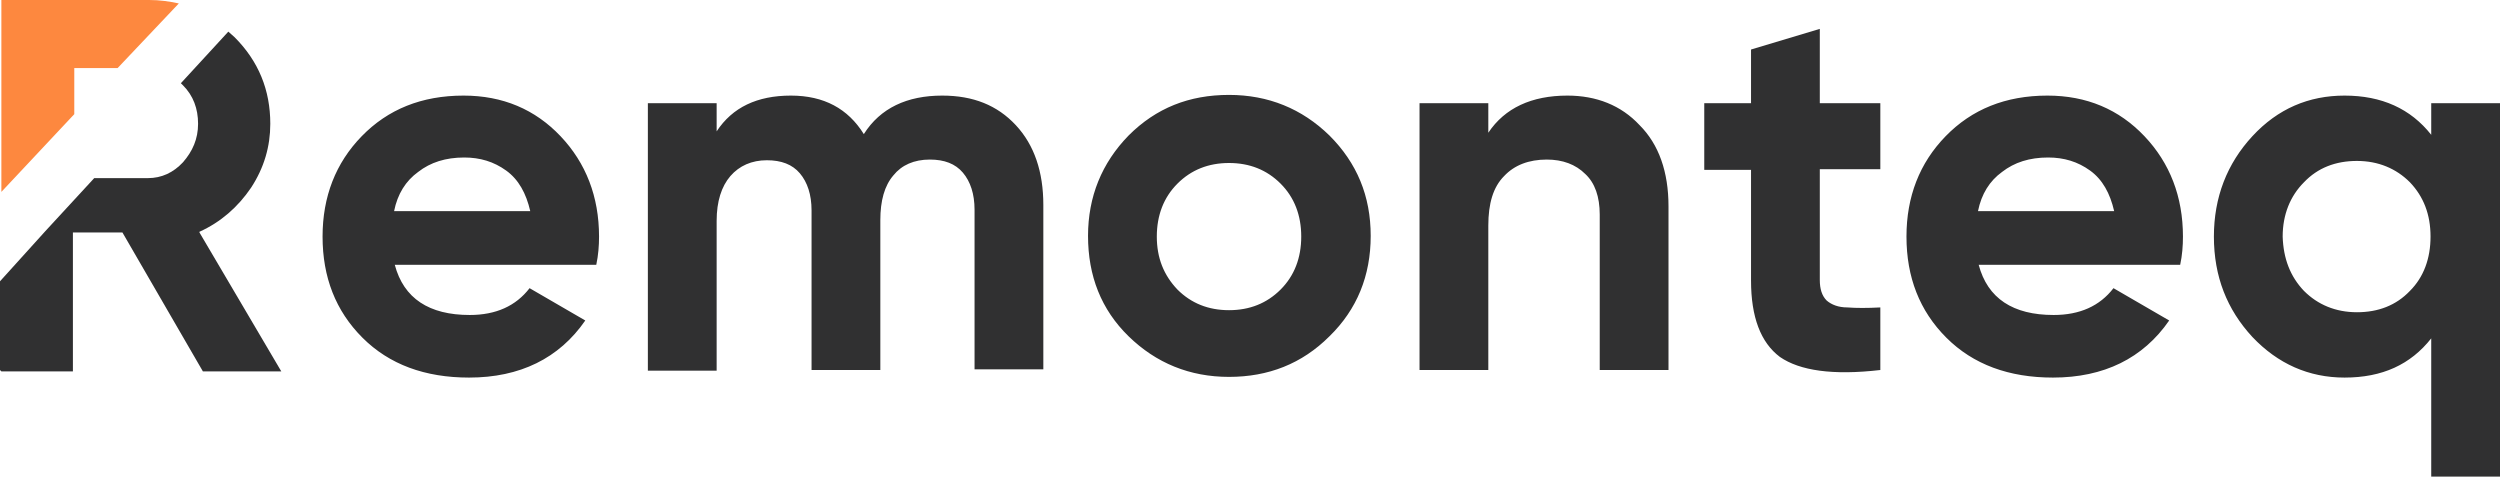 <svg width="240" height="46" viewBox="0 0 240 46" fill="none" xmlns="http://www.w3.org/2000/svg">
<path d="M37.898 25.419C38.757 28.655 41.199 30.239 45.095 30.239C47.604 30.239 49.519 29.381 50.839 27.664L56.187 30.767C53.678 34.399 49.915 36.248 45.029 36.248C40.803 36.248 37.37 34.993 34.795 32.418C32.22 29.843 30.966 26.608 30.966 22.712C30.966 18.883 32.22 15.648 34.729 13.073C37.238 10.498 40.473 9.177 44.501 9.177C48.264 9.177 51.367 10.498 53.81 13.073C56.253 15.648 57.508 18.883 57.508 22.712C57.508 23.571 57.441 24.495 57.243 25.419H37.898ZM37.832 20.27H50.905C50.509 18.553 49.783 17.232 48.594 16.374C47.406 15.516 46.085 15.12 44.567 15.12C42.784 15.12 41.331 15.582 40.143 16.506C38.955 17.364 38.162 18.619 37.832 20.27ZM90.454 9.177C93.425 9.177 95.736 10.102 97.519 12.017C99.301 13.931 100.16 16.506 100.16 19.675V35.455H93.557V20.137C93.557 18.619 93.161 17.43 92.435 16.572C91.708 15.714 90.652 15.318 89.265 15.318C87.747 15.318 86.558 15.846 85.766 16.836C84.908 17.827 84.512 19.279 84.512 21.128V35.521H77.909V20.203C77.909 18.685 77.513 17.497 76.787 16.638C76.061 15.78 75.004 15.384 73.618 15.384C72.165 15.384 70.977 15.912 70.118 16.902C69.26 17.893 68.798 19.345 68.798 21.194V35.587H62.195V9.904H68.798V12.611C70.316 10.3 72.693 9.177 75.928 9.177C79.098 9.177 81.409 10.432 82.927 12.875C84.512 10.366 87.087 9.177 90.454 9.177ZM127.626 32.286C124.985 34.927 121.75 36.181 117.986 36.181C114.223 36.181 110.988 34.861 108.347 32.286C105.706 29.711 104.451 26.476 104.451 22.646C104.451 18.883 105.772 15.648 108.347 13.007C110.988 10.366 114.157 9.111 117.986 9.111C121.75 9.111 124.985 10.432 127.626 13.007C130.267 15.648 131.587 18.817 131.587 22.646C131.587 26.476 130.267 29.711 127.626 32.286ZM113.034 27.796C114.355 29.117 116.005 29.777 117.986 29.777C119.967 29.777 121.618 29.117 122.938 27.796C124.259 26.476 124.919 24.759 124.919 22.712C124.919 20.666 124.259 18.949 122.938 17.629C121.618 16.308 119.967 15.648 117.986 15.648C116.005 15.648 114.355 16.308 113.034 17.629C111.714 18.949 111.054 20.666 111.054 22.712C111.054 24.759 111.714 26.41 113.034 27.796ZM150.47 9.177C153.243 9.177 155.62 10.102 157.403 12.017C159.252 13.865 160.176 16.506 160.176 19.807V35.521H153.574V20.6C153.574 18.883 153.111 17.562 152.187 16.704C151.263 15.78 150.008 15.318 148.49 15.318C146.773 15.318 145.386 15.846 144.396 16.902C143.34 17.959 142.878 19.543 142.878 21.656V35.521H136.275V9.904H142.878V12.743C144.462 10.366 147.037 9.177 150.47 9.177ZM180.512 16.242H174.701V26.872C174.701 27.73 174.9 28.391 175.362 28.853C175.824 29.249 176.484 29.513 177.342 29.513C178.201 29.579 179.257 29.579 180.512 29.513V35.521C175.956 36.05 172.787 35.587 170.872 34.267C169.023 32.88 168.099 30.437 168.099 26.938V16.308H163.609V9.904H168.099V4.754L174.701 2.773V9.904H180.512V16.242ZM189.953 25.419C190.811 28.655 193.254 30.239 197.15 30.239C199.659 30.239 201.574 29.381 202.894 27.664L208.242 30.767C205.733 34.399 201.97 36.248 197.084 36.248C192.858 36.248 189.425 34.993 186.85 32.418C184.275 29.843 183.021 26.608 183.021 22.712C183.021 18.883 184.275 15.648 186.784 13.073C189.293 10.498 192.528 9.177 196.556 9.177C200.319 9.177 203.422 10.498 205.865 13.073C208.308 15.648 209.563 18.883 209.563 22.712C209.563 23.571 209.497 24.495 209.298 25.419H189.953ZM189.887 20.27H202.96C202.564 18.553 201.838 17.232 200.649 16.374C199.461 15.516 198.14 15.12 196.622 15.12C194.839 15.12 193.386 15.582 192.198 16.506C191.01 17.364 190.217 18.619 189.887 20.27ZM233.398 9.904H240V45.755H233.398V32.484C231.417 34.993 228.71 36.248 225.078 36.248C221.645 36.248 218.674 34.927 216.231 32.352C213.788 29.711 212.534 26.542 212.534 22.712C212.534 18.949 213.788 15.714 216.231 13.073C218.674 10.432 221.645 9.177 225.078 9.177C228.644 9.177 231.417 10.432 233.398 12.941V9.904ZM221.183 27.928C222.503 29.249 224.22 29.975 226.267 29.975C228.314 29.975 230.03 29.315 231.351 27.928C232.671 26.608 233.331 24.825 233.331 22.712C233.331 20.6 232.671 18.883 231.351 17.497C230.03 16.176 228.314 15.45 226.267 15.45C224.22 15.45 222.503 16.11 221.183 17.497C219.862 18.817 219.136 20.6 219.136 22.712C219.202 24.825 219.862 26.542 221.183 27.928Z" fill="#303031"/>
<path d="M4.358 22.184L9.045 17.1H14.195C15.516 17.1 16.638 16.572 17.563 15.582C18.487 14.525 19.015 13.337 19.015 11.884C19.015 10.432 18.553 9.177 17.563 8.187C17.497 8.121 17.43 8.055 17.364 7.989L21.92 3.037C22.118 3.235 22.316 3.367 22.514 3.565C24.825 5.876 25.948 8.649 25.948 11.884C25.948 14.063 25.354 16.11 24.099 18.025C22.845 19.873 21.194 21.326 19.147 22.25V22.316L27.004 35.653H19.477L11.752 22.316H6.999V35.653H0.132L0 35.521V27.004L4.358 22.184Z" fill="#303031"/>
<path d="M0.132 18.421V0H14.327C15.318 0 16.242 0.132 17.166 0.33L11.29 6.536H7.131V10.96L0.132 18.421Z" fill="#FD883F"/>
</svg>
